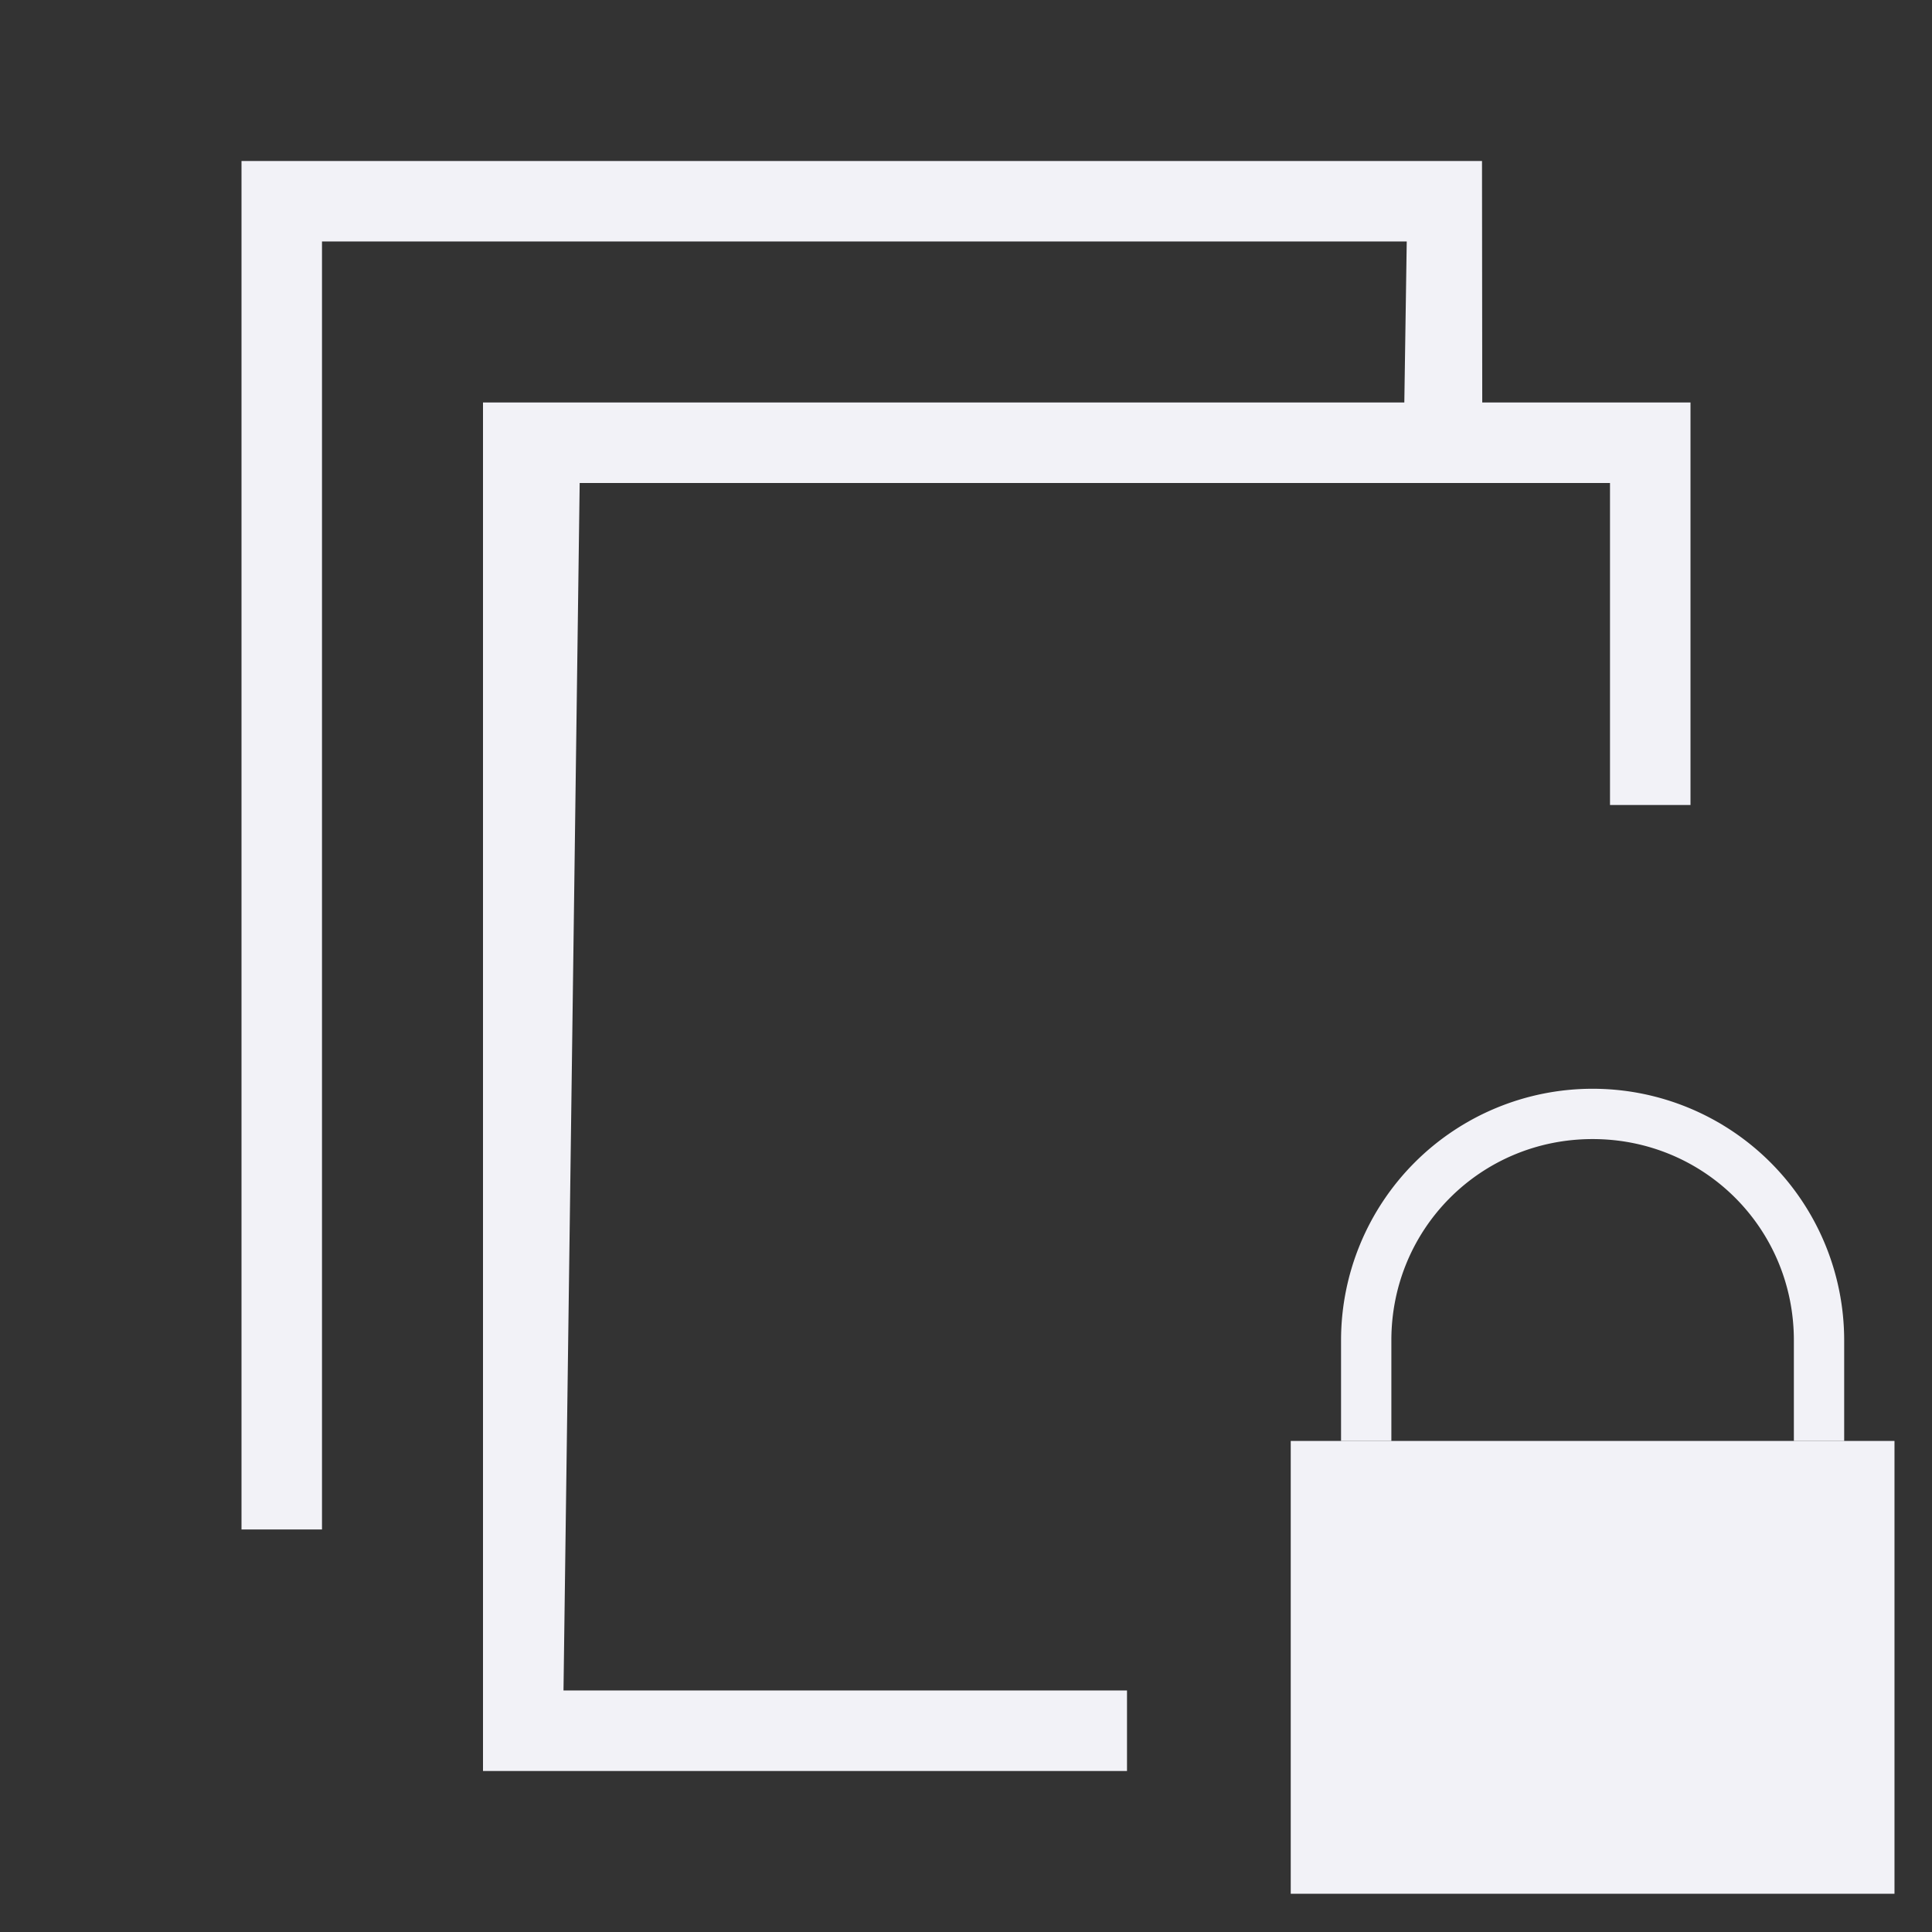 <svg height="24" width="24" xmlns="http://www.w3.org/2000/svg">
  <rect width="100%" height="100%" fill="#333333" stroke="none"/>
  <g fill="#f2f2f7">
    <path d="m3 2v17h1v-16h13.475l-.03 2h-11.445v17h8v-1h-7l.201-15h12.799v4h1v-5h-2.587l-.003-3h-13.104z"/>
    <g transform="translate(-19.254 9.017)">
      <path d="m35.288 8.883v5.625h7.5v-5.625zm6.875 5v-4.375 4.375h-6.25z"/>
      <path d="m39.038 4.508a3.125 3.125 0 0 0 -3.125 3.125v1.25h.625v-1.25c0-1.389 1.111-2.5 2.5-2.5s2.5 1.111 2.5 2.5v1.25h.625v-1.25a3.125 3.125 0 0 0 -3.125-3.125z"/>
    </g>
  </g>
</svg>
